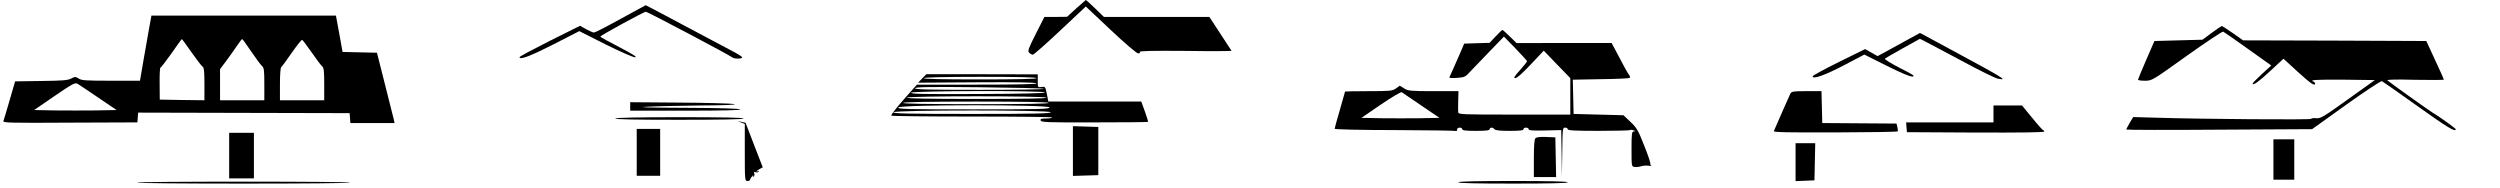 <?xml version="1.0" standalone="no"?>
<!DOCTYPE svg PUBLIC "-//W3C//DTD SVG 20010904//EN"
 "http://www.w3.org/TR/2001/REC-SVG-20010904/DTD/svg10.dtd">
<svg version="1.0" xmlns="http://www.w3.org/2000/svg"
 width="1920pt" height="144pt" viewBox="0 0 1920 144"
 preserveAspectRatio="xMidYMid meet">
<g transform="translate(0,144) scale(0.1,-0.1)"
fill="#000000" stroke="none">
<path d="M8265 1375 l-70 -64 -87 -1 -87 0 -66 -130 c-58 -115 -64 -132 -51
-145 8 -8 21 -15 28 -15 7 0 102 83 210 185 l197 185 191 -180 c115 -108 200
-180 211 -180 12 0 17 4 13 11 -5 8 90 10 350 8 196 -3 355 -2 354 1 -2 3 -41
62 -87 133 l-83 127 -405 0 -405 0 -67 65 c-37 36 -69 65 -72 65 -2 -1 -35
-30 -74 -65z"/>
<path d="M4766 1295 c-104 -58 -196 -105 -204 -105 -8 0 -35 12 -61 26 l-46
26 -233 -116 c-127 -64 -232 -120 -232 -125 0 -24 88 10 266 101 l193 99 200
-101 c112 -56 213 -100 228 -100 20 0 -13 22 -119 77 -82 42 -148 79 -148 82
1 8 336 191 350 191 12 0 649 -336 664 -351 13 -12 76 -12 76 0 0 5 -24 21
-52 36 -29 15 -195 103 -369 196 -174 93 -318 169 -320 169 -2 -1 -89 -48
-193 -105z"/>
<path d="M1147 1233 c-9 -49 -29 -161 -44 -250 l-28 -163 -223 0 c-192 0 -226
2 -248 17 -24 15 -28 15 -57 0 -26 -14 -68 -17 -232 -19 l-199 -3 -42 -145
c-23 -80 -45 -152 -48 -160 -6 -13 55 -15 511 -12 l518 2 3 38 3 37 812 -2
812 -2 3 -38 3 -38 170 0 169 0 -5 25 c-3 14 -34 135 -68 270 l-62 245 -132 3
-132 3 -5 27 c-3 15 -12 68 -21 117 -9 50 -18 100 -21 113 l-4 22 -709 0 -708
0 -16 -87z m324 -195 c40 -57 79 -107 86 -111 10 -6 13 -40 13 -133 l0 -124
-172 2 -171 3 -1 122 c-1 68 2 123 6 123 4 0 42 50 85 110 42 61 78 110 80
110 1 0 35 -46 74 -102z m458 7 c36 -53 73 -103 83 -112 16 -14 18 -33 18
-140 l0 -123 -170 0 -170 0 0 120 0 119 48 64 c26 35 63 87 82 115 19 29 37
52 40 52 3 0 34 -43 69 -95z m465 -8 c35 -51 71 -99 80 -106 13 -11 16 -36 16
-137 l0 -124 -170 0 -170 0 0 124 c0 71 4 127 10 131 5 3 42 53 81 110 40 57
76 102 80 99 4 -2 37 -46 73 -97z m-1639 -347 l140 -95 -157 -3 c-86 -1 -229
-1 -317 0 l-159 3 156 107 c139 95 158 105 177 95 11 -7 84 -55 160 -107z"/>
<path d="M16985 1187 l-70 -52 -185 -5 -184 -5 -63 -145 c-35 -80 -63 -148
-63 -152 0 -5 24 -8 53 -8 54 0 54 0 321 191 147 105 273 188 280 186 7 -3 93
-63 191 -133 l178 -127 -72 -66 c-39 -36 -71 -69 -71 -73 0 -19 48 15 138 99
l99 92 109 -100 c100 -91 134 -114 134 -90 0 5 -6 11 -12 14 -38 13 23 17 235
15 l236 -3 -207 -148 c-191 -137 -210 -148 -244 -145 -21 2 -38 0 -38 -5 0 -8
-844 -2 -1191 9 l-176 5 -27 -45 c-14 -24 -26 -47 -26 -51 0 -3 321 -4 713 -1
l714 4 261 187 c144 103 268 185 275 182 6 -3 129 -89 272 -191 231 -165 296
-205 295 -178 -1 6 -133 102 -178 127 -23 13 -334 235 -347 248 -6 6 70 8 213
4 122 -2 222 -2 221 2 0 3 -31 71 -68 151 l-67 145 -703 3 -704 2 -78 55 c-43
30 -82 55 -86 55 -4 -1 -39 -24 -78 -53z"/>
<path d="M11486 1160 l-46 -49 -97 -3 -98 -3 -32 -75 c-18 -41 -43 -97 -55
-125 -13 -27 -25 -54 -27 -59 -2 -5 24 -7 59 -4 58 4 64 7 102 49 23 24 90 94
150 156 l108 112 88 -90 c48 -50 88 -94 90 -98 1 -4 -23 -35 -54 -69 -45 -50
-52 -62 -36 -62 13 0 57 40 119 106 l99 105 102 -106 102 -105 0 -140 0 -140
-430 0 c-402 0 -430 1 -431 18 -1 9 -1 50 0 90 l2 72 -192 0 c-177 0 -194 2
-225 21 l-34 21 -29 -21 c-27 -19 -43 -21 -210 -21 -100 0 -181 -2 -181 -3 0
-2 -18 -66 -40 -141 -22 -75 -40 -140 -40 -145 0 -5 208 -10 462 -10 254 -1
465 -4 470 -7 4 -3 8 2 8 10 0 9 9 16 20 16 11 0 20 -6 20 -12 0 -10 28 -13
105 -13 77 0 105 3 105 13 0 6 7 12 15 12 7 0 18 -6 22 -12 6 -9 40 -13 116
-13 79 0 107 3 107 13 0 6 9 12 20 12 11 0 20 -6 20 -12 0 -10 30 -12 125 -10
l125 3 3 -183 2 -183 3 193 c2 185 3 192 22 192 11 0 20 -6 20 -12 0 -10 54
-13 237 -13 131 0 240 3 243 6 3 4 14 3 25 -2 17 -6 17 -8 3 -8 -16 -1 -18
-14 -18 -135 0 -132 0 -135 23 -138 12 -2 35 0 50 5 15 5 42 7 60 4 18 -3 26
-3 19 0 -6 2 -10 9 -7 13 3 5 -18 68 -47 140 -47 120 -57 137 -106 184 l-54
51 -192 5 -191 5 -3 132 -3 131 215 4 c118 1 218 6 222 10 4 4 2 13 -3 20 -11
13 -44 73 -103 186 l-33 62 -365 0 -365 -1 -52 51 c-28 27 -53 50 -56 50 -4 0
-27 -22 -53 -50z m-571 -530 l140 -95 -147 -3 c-81 -1 -216 -1 -300 0 l-152 3
149 102 c82 56 154 98 160 95 6 -4 74 -50 150 -102z"/>
<path d="M14583 1098 l-163 -89 -48 27 -48 27 -201 -99 c-111 -55 -202 -104
-202 -110 -2 -26 94 8 241 85 l156 82 172 -86 c116 -58 181 -85 199 -83 21 3
2 16 -98 66 -68 35 -120 67 -115 72 5 4 68 40 139 80 l130 72 40 -20 c22 -11
148 -78 281 -149 132 -72 257 -133 277 -137 82 -15 72 -10 -508 303 l-90 48
-162 -89z"/>
<path d="M7083 838 l-32 -33 454 3 c307 2 455 -1 455 -8 0 -7 -151 -10 -459
-10 l-459 0 -102 -115 c-57 -64 -99 -119 -95 -123 3 -4 283 -7 621 -7 338 0
614 -3 614 -7 0 -5 -21 -8 -46 -8 -36 0 -45 -3 -42 -15 3 -14 50 -16 412 -15
226 0 411 2 413 4 2 1 -9 37 -24 79 l-28 77 -357 0 -357 0 -11 58 c-12 57 -13
58 -41 54 -29 -4 -29 -4 -29 46 l0 51 -428 1 -428 0 -31 -32z m877 2 c0 -7
-152 -10 -436 -10 -287 0 -433 3 -429 10 4 6 160 10 436 10 279 0 429 -3 429
-10z m56 -82 c4 -5 -219 -8 -496 -8 -401 0 -500 3 -492 13 8 9 115 11 495 7
267 -3 489 -8 493 -12z m9 -28 c4 -6 -177 -11 -513 -12 -412 -2 -518 0 -515
10 6 15 1018 18 1028 2z m10 -40 c4 -7 -177 -10 -535 -10 -358 0 -539 3 -535
10 8 14 1062 14 1070 0z m20 -40 c4 -7 -185 -10 -560 -10 -375 0 -564 3 -560
10 4 6 202 10 560 10 358 0 556 -4 560 -10z m5 -35 c0 -13 -75 -15 -586 -15
-517 0 -585 2 -574 15 18 22 1160 22 1160 0z m10 -37 c0 -10 -128 -13 -609
-13 -486 0 -607 3 -599 13 15 18 1208 18 1208 0z"/>
<path d="M13750 721 c-7 -15 -89 -199 -127 -288 -4 -9 105 -11 470 -10 262 1
478 4 481 8 3 3 2 17 -2 32 l-7 28 -285 2 -285 2 -3 123 -3 122 -114 0 c-102
0 -115 -2 -125 -19z"/>
<path d="M4840 623 l0 -33 426 0 c281 0 423 3 419 10 -4 6 -158 11 -423 12
-281 1 -378 4 -297 8 66 4 253 8 415 10 191 1 282 5 259 11 -20 4 -208 10
-418 11 l-381 3 0 -32z"/>
<path d="M15310 565 l0 -65 -336 0 -335 0 3 -37 3 -38 528 -3 c349 -1 527 1
527 8 0 5 -4 10 -8 10 -4 0 -43 43 -85 95 l-78 95 -109 0 -110 0 0 -65z"/>
<path d="M4725 530 c-4 -7 162 -10 489 -10 324 0 496 3 496 10 0 7 -170 10
-489 10 -316 0 -492 -4 -496 -10z"/>
<path d="M5693 499 l27 -11 0 -219 c0 -212 1 -219 20 -219 11 0 20 4 20 8 0 5
7 17 16 28 8 10 12 13 8 5 -4 -9 -3 -12 4 -7 6 4 8 14 5 23 -5 12 -2 15 10 10
9 -3 19 -1 23 5 4 7 3 8 -4 4 -7 -4 -12 -5 -12 -2 0 3 11 11 24 18 l24 13 -66
170 c-36 94 -66 171 -66 172 -1 1 -15 4 -31 7 l-30 6 28 -11z"/>
<path d="M8240 280 l0 -191 98 3 97 3 0 185 0 185 -97 3 -98 3 0 -191z"/>
<path d="M4890 270 l0 -180 90 0 90 0 0 180 0 180 -90 0 -90 0 0 -180z"/>
<path d="M1760 245 l0 -175 95 0 95 0 0 175 0 175 -95 0 -95 0 0 -175z"/>
<path d="M11792 378 c-8 -8 -12 -55 -12 -155 l0 -143 85 0 86 0 -3 153 -3 152
-70 3 c-46 2 -74 -1 -83 -10z"/>
<path d="M17460 215 l0 -155 80 0 80 0 0 155 0 155 -80 0 -80 0 0 -155z"/>
<path d="M13790 195 l0 -146 73 3 72 3 3 143 3 142 -76 0 -75 0 0 -145z"/>
<path d="M1050 38 c0 -5 369 -8 820 -8 451 0 820 3 820 8 0 4 -369 7 -820 7
-451 0 -820 -3 -820 -7z"/>
<path d="M11200 40 c0 -7 147 -10 420 -10 273 0 420 3 420 10 0 7 -147 10
-420 10 -273 0 -420 -3 -420 -10z"/>
</g>
</svg>
